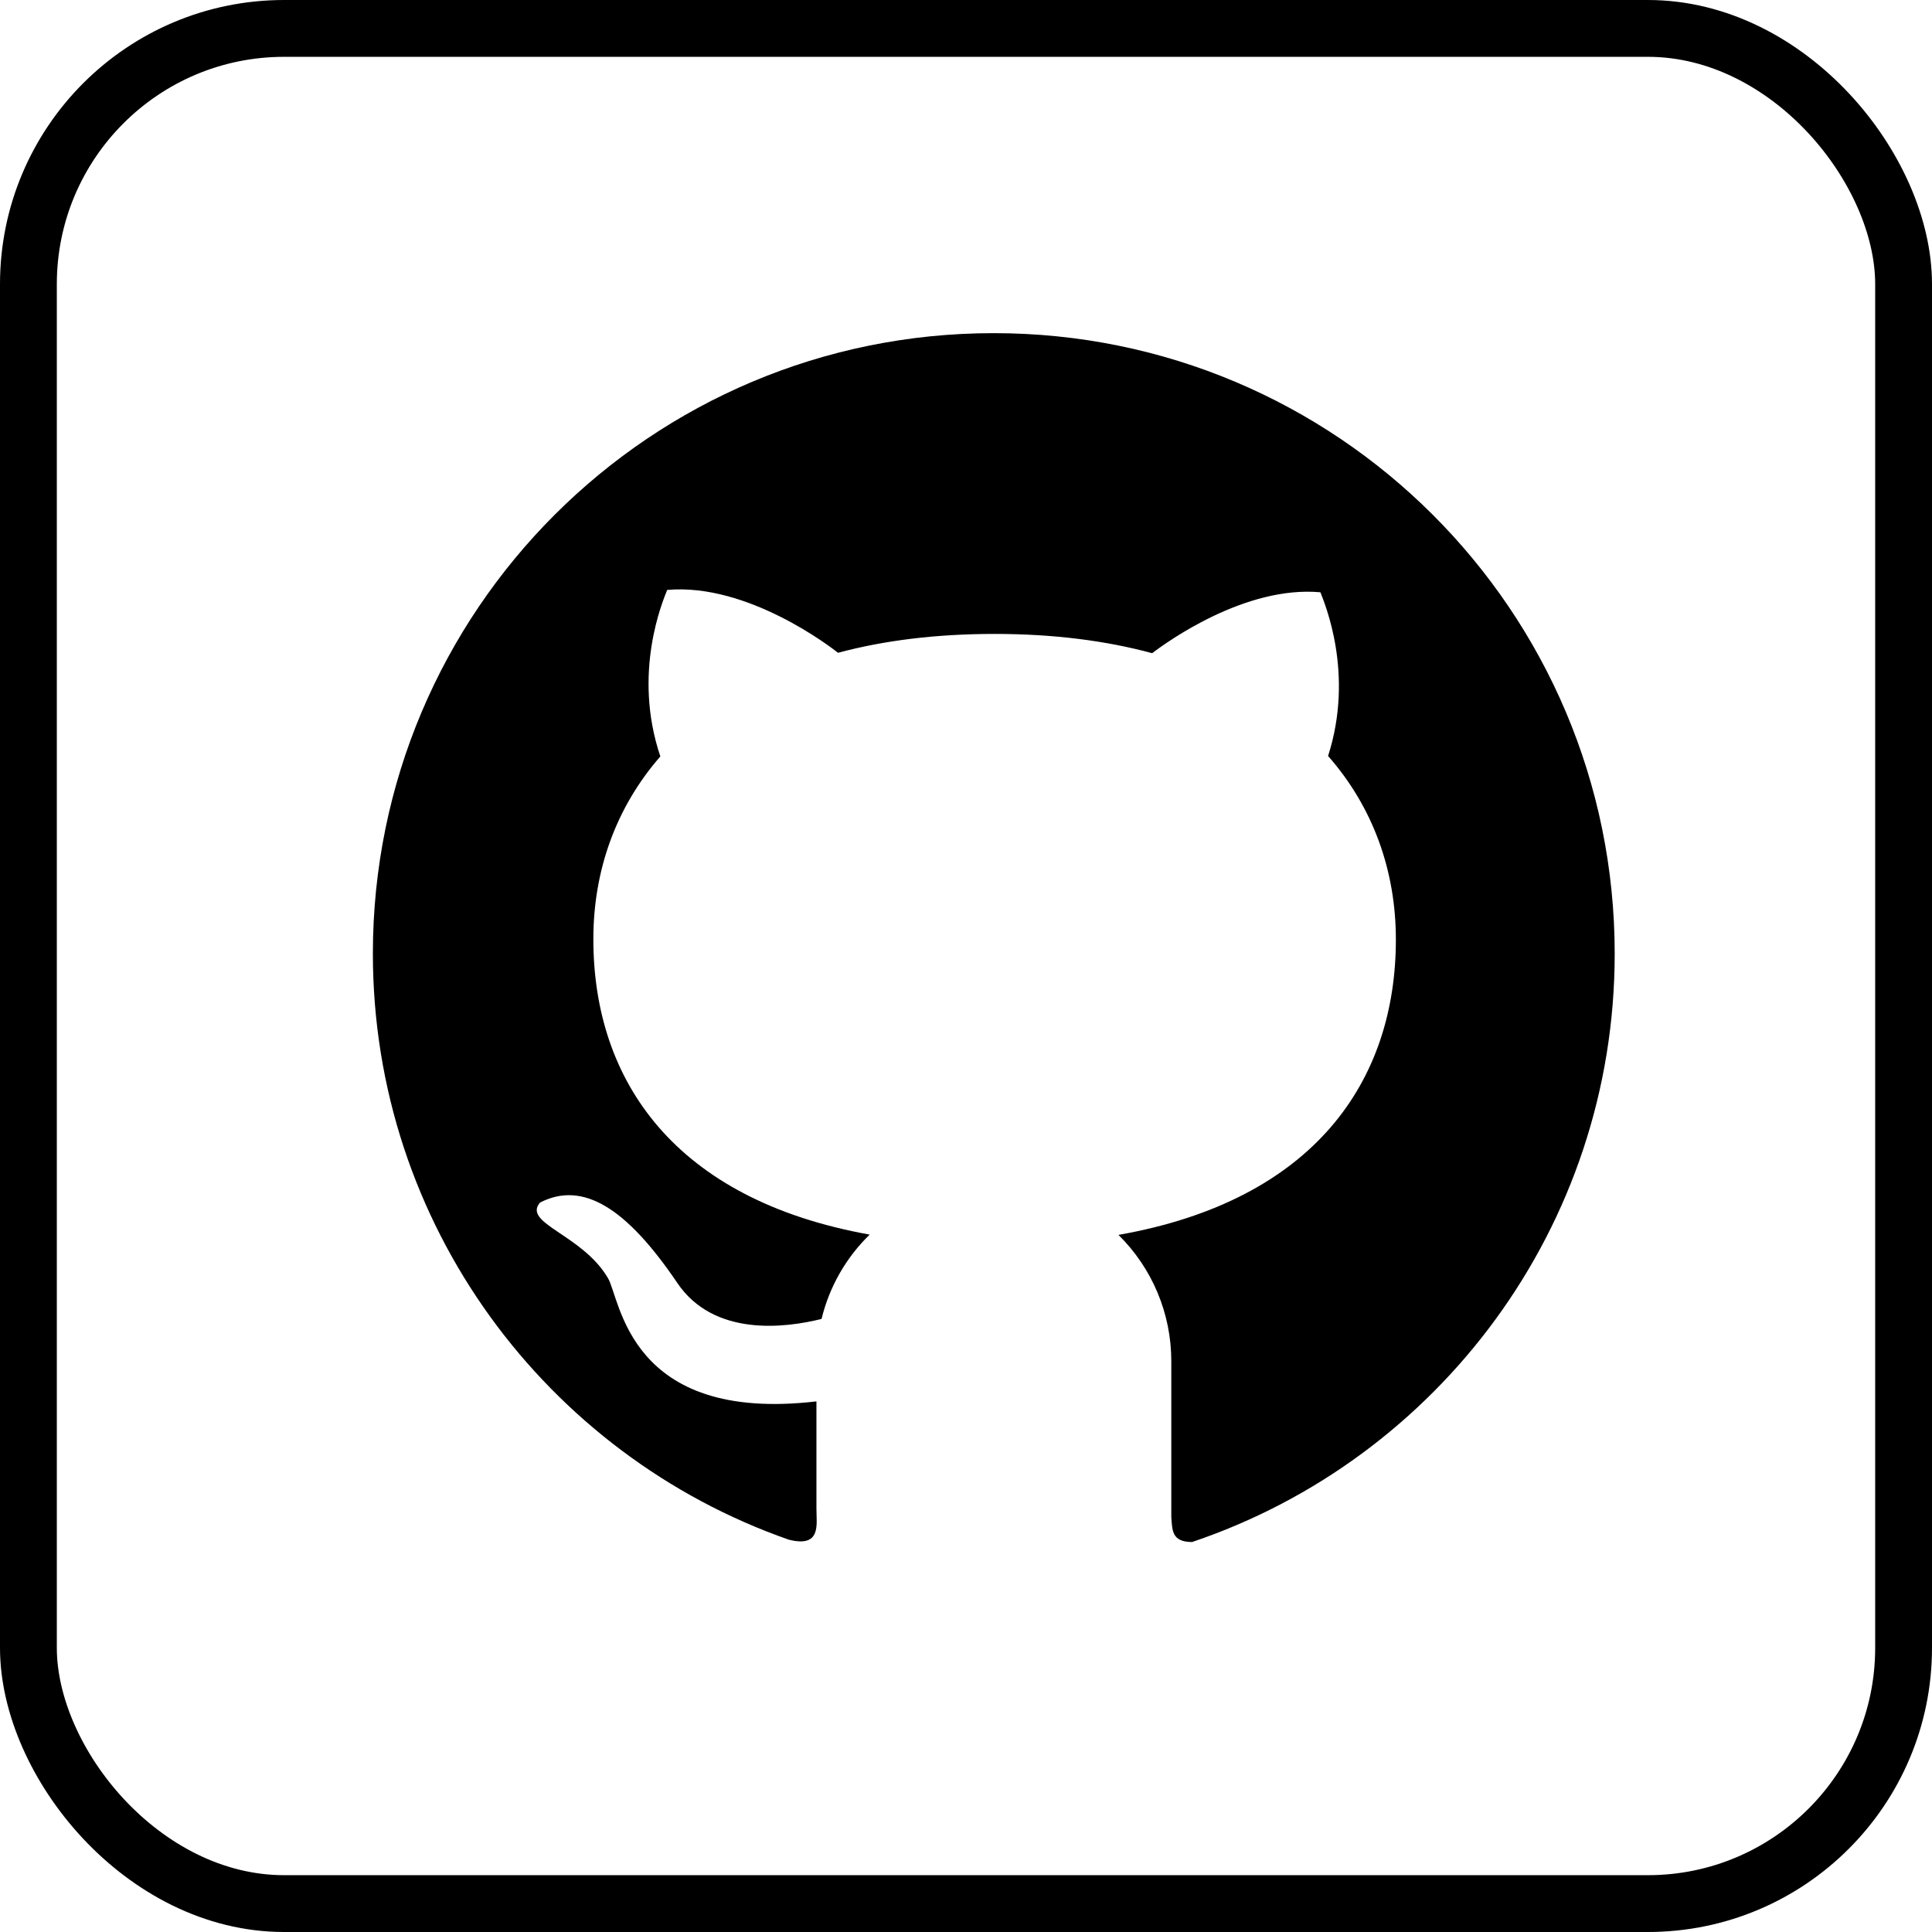 <svg width="34" height="34" viewBox="0 0 34 34" fill="none" xmlns="http://www.w3.org/2000/svg">
    <rect x="0.5" y="0.5" width="33" height="33" rx="4.5" stroke="black"/>
    <path d="M17.49 5.863C11.453 5.86 6.562 10.748 6.562 16.781C6.562 21.551 9.622 25.606 13.882 27.096C14.456 27.24 14.368 26.832 14.368 26.554V24.662C11.055 25.05 10.92 22.857 10.698 22.491C10.249 21.725 9.187 21.529 9.504 21.163C10.259 20.775 11.028 21.261 11.919 22.577C12.563 23.531 13.821 23.37 14.458 23.211C14.597 22.638 14.895 22.125 15.305 21.727C11.873 21.112 10.442 19.017 10.442 16.527C10.442 15.318 10.84 14.207 11.621 13.312C11.123 11.835 11.668 10.57 11.741 10.382C13.159 10.255 14.634 11.398 14.748 11.488C15.554 11.271 16.475 11.156 17.505 11.156C18.54 11.156 19.463 11.275 20.276 11.495C20.552 11.285 21.919 10.304 23.237 10.423C23.308 10.611 23.84 11.847 23.372 13.304C24.163 14.203 24.565 15.323 24.565 16.534C24.565 19.029 23.125 21.127 19.683 21.732C19.977 22.022 20.212 22.368 20.371 22.749C20.531 23.131 20.613 23.54 20.613 23.954V26.7C20.632 26.92 20.613 27.137 20.979 27.137C25.303 25.68 28.416 21.595 28.416 16.783C28.416 10.748 23.523 5.863 17.49 5.863Z" fill="black"/>
</svg>
